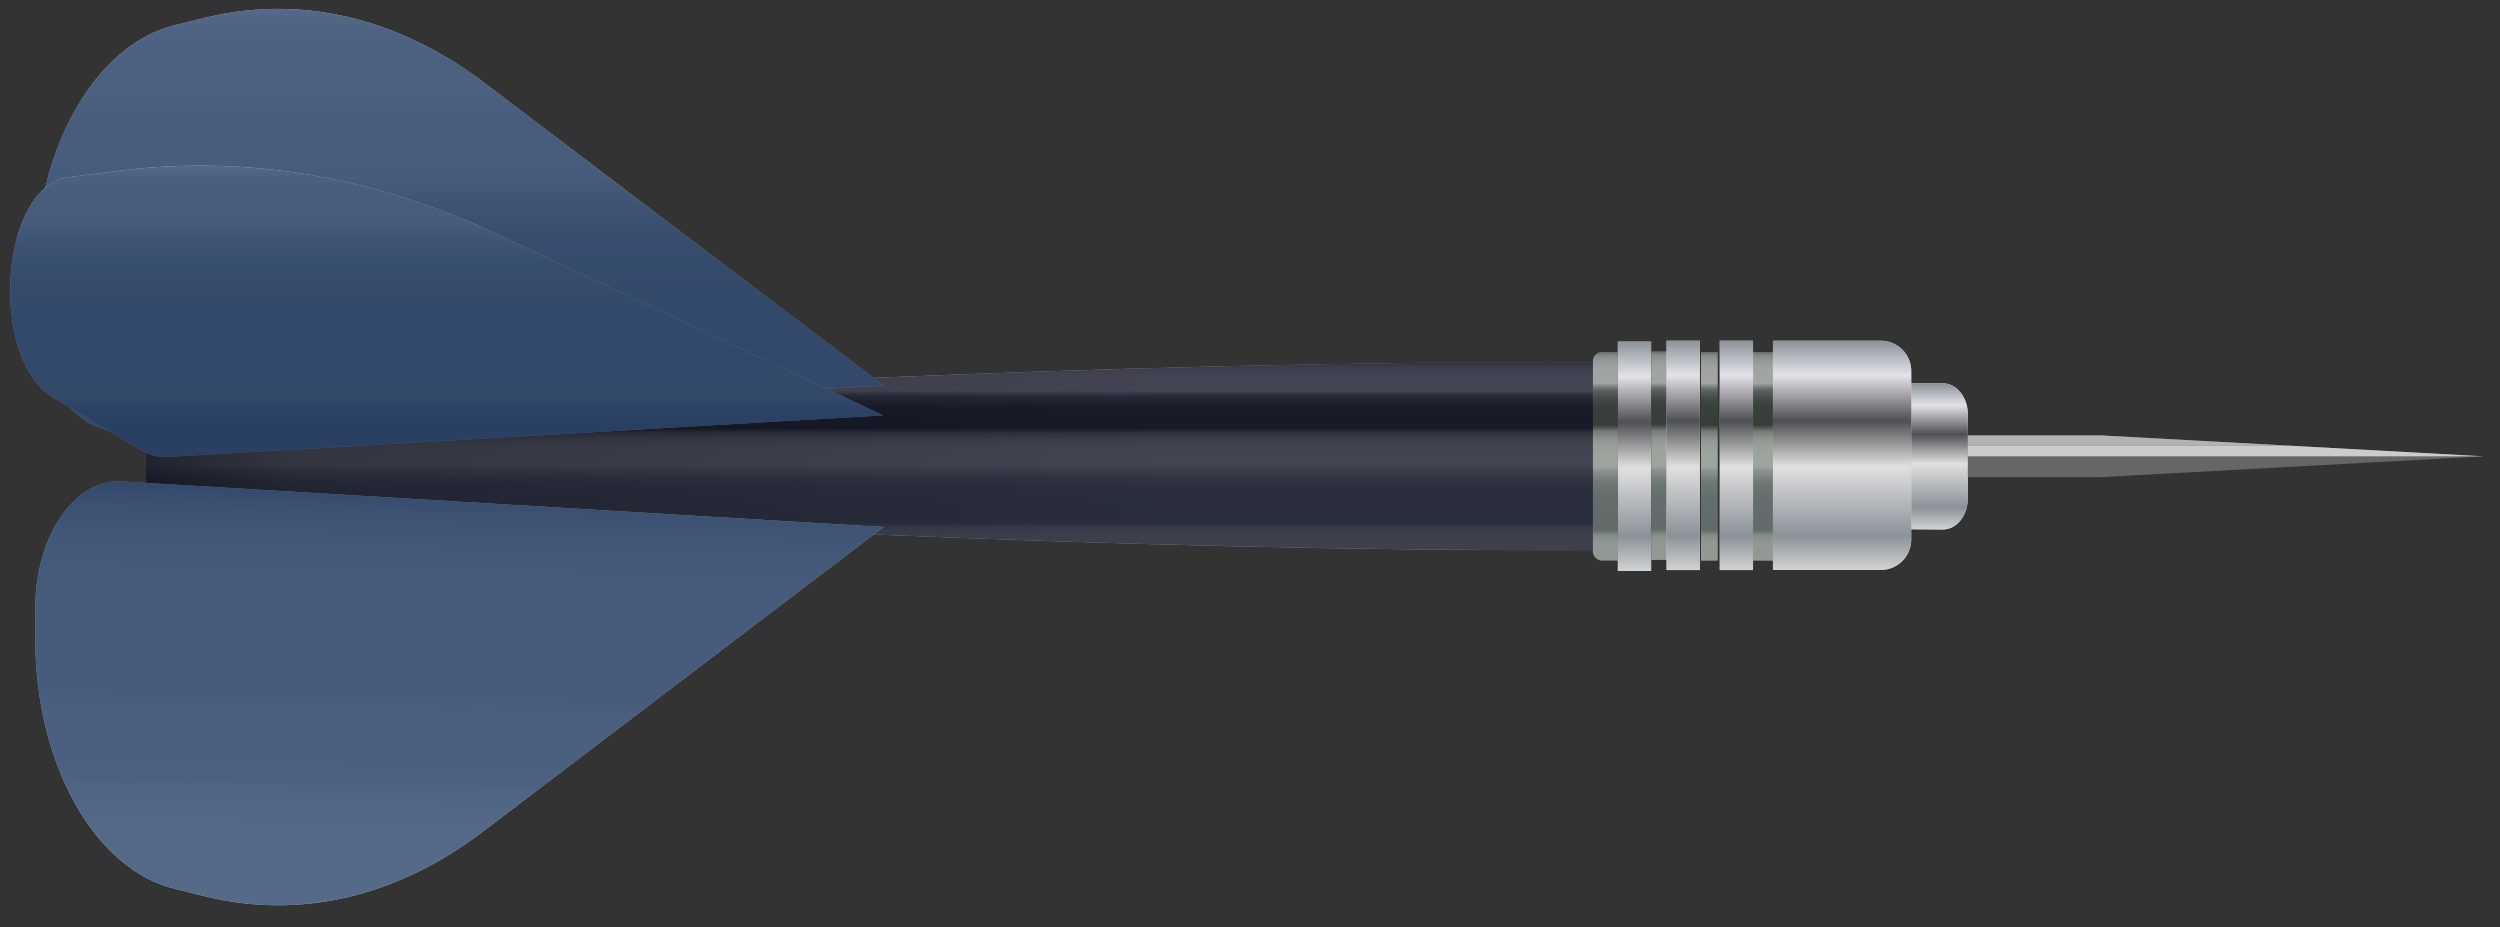<svg xmlns="http://www.w3.org/2000/svg" xmlns:xlink="http://www.w3.org/1999/xlink" viewBox="0 0 329 122"><rect x="0" y="0" width="329" height="122" fill="#333333" stroke="none"/><defs><style>.cls-1{isolation:isolate;}.cls-2{fill:url(#New_Gradient_Swatch_2);}.cls-10,.cls-3{mix-blend-mode:color-burn;}.cls-4{fill:url(#New_Gradient_Swatch_2-2);}.cls-5{fill:url(#New_Gradient_Swatch_2-3);}.cls-6{fill:url(#New_Gradient_Swatch_2-4);}.cls-7{fill:url(#linear-gradient);}.cls-10,.cls-8{fill:#031500;opacity:0.3;}.cls-9{fill:url(#linear-gradient-2);}.cls-11{fill:url(#linear-gradient-3);}.cls-12{fill:url(#linear-gradient-4);}.cls-13{fill:#666;}.cls-14{fill:#b3b3b3;}.cls-15{fill:#ccc;}.cls-16{fill:url(#linear-gradient-5);}.cls-17{opacity:0.5;fill:url(#linear-gradient-6);}.cls-18{fill:#000415;mix-blend-mode:hard-light;}.cls-18,.cls-20{opacity:0.7;}.cls-19{fill:url(#linear-gradient-7);}.cls-20{fill:#0d2a58;mix-blend-mode:darken;}.cls-21{fill:url(#linear-gradient-8);}.cls-22{fill:url(#linear-gradient-9);}.cls-23{fill:url(#New_Gradient_Swatch_2-5);}.cls-24{fill:url(#New_Gradient_Swatch_2-6);}.cls-25{fill:url(#New_Gradient_Swatch_2-7);}.cls-26{fill:url(#New_Gradient_Swatch_2-8);}.cls-27{fill:url(#New_Gradient_Swatch_2-9);}.cls-28{fill:url(#New_Gradient_Swatch_2-10);}</style><linearGradient id="New_Gradient_Swatch_2" x1="189.08" y1="73.89" x2="189.58" y2="73.89" gradientTransform="translate(22.37 -13.85)" gradientUnits="userSpaceOnUse"><stop offset="0" stop-color="#8b9298"/><stop offset="0.15" stop-color="#e5e2e9"/><stop offset="0.35" stop-color="#4f5053"/><stop offset="0.55" stop-color="#e0e0e0"/><stop offset="0.85" stop-color="#8b9298"/><stop offset="1" stop-color="#d1d3d4"/></linearGradient><linearGradient id="New_Gradient_Swatch_2-2" x1="146.89" y1="9.15" x2="177.07" y2="9.15" gradientTransform="translate(224.25 -101.93) rotate(90)" xlink:href="#New_Gradient_Swatch_2"/><linearGradient id="New_Gradient_Swatch_2-3" x1="216.14" y1="73.89" x2="216.64" y2="73.89" xlink:href="#New_Gradient_Swatch_2"/><linearGradient id="New_Gradient_Swatch_2-4" x1="152.37" y1="-30.88" x2="171.58" y2="-30.88" gradientTransform="translate(224.25 -101.93) rotate(90)" xlink:href="#New_Gradient_Swatch_2"/><linearGradient id="linear-gradient" x1="158.31" y1="89.34" x2="185.75" y2="89.34" gradientTransform="translate(321.4 -111.98) rotate(90)" gradientUnits="userSpaceOnUse"><stop offset="0" stop-color="#8b9298"/><stop offset="0" stop-color="#8f969c"/><stop offset="0.01" stop-color="#aaadb4"/><stop offset="0.02" stop-color="#c0c1c7"/><stop offset="0.04" stop-color="#d1d0d7"/><stop offset="0.06" stop-color="#dcdae1"/><stop offset="0.08" stop-color="#e3e0e7"/><stop offset="0.15" stop-color="#e5e2e9"/><stop offset="0.16" stop-color="#c5c3c9"/><stop offset="0.17" stop-color="#a6a4aa"/><stop offset="0.18" stop-color="#8a8a8e"/><stop offset="0.2" stop-color="#747478"/><stop offset="0.22" stop-color="#636467"/><stop offset="0.24" stop-color="#58585c"/><stop offset="0.27" stop-color="#515255"/><stop offset="0.35" stop-color="#4f5053"/><stop offset="0.36" stop-color="#6a6b6d"/><stop offset="0.37" stop-color="#898a8c"/><stop offset="0.38" stop-color="#a5a5a6"/><stop offset="0.4" stop-color="#bbbbbc"/><stop offset="0.42" stop-color="#ccc"/><stop offset="0.44" stop-color="#d7d7d8"/><stop offset="0.47" stop-color="#dedede"/><stop offset="0.55" stop-color="#e0e0e0"/><stop offset="0.57" stop-color="#c6c8ca"/><stop offset="0.6" stop-color="#b0b4b8"/><stop offset="0.62" stop-color="#9fa5a9"/><stop offset="0.66" stop-color="#949a9f"/><stop offset="0.71" stop-color="#8d949a"/><stop offset="0.85" stop-color="#8b9298"/><stop offset="0.86" stop-color="#969ca1"/><stop offset="0.87" stop-color="#acb0b4"/><stop offset="0.88" stop-color="#bdc0c2"/><stop offset="0.9" stop-color="#c8cbcd"/><stop offset="0.93" stop-color="#cfd1d2"/><stop offset="1" stop-color="#d1d3d4"/></linearGradient><linearGradient id="linear-gradient-2" x1="158.31" y1="110.13" x2="185.75" y2="110.13" xlink:href="#linear-gradient"/><linearGradient id="linear-gradient-3" x1="158.31" y1="96.45" x2="185.75" y2="96.45" xlink:href="#linear-gradient"/><linearGradient id="linear-gradient-4" x1="158.22" y1="102.99" x2="185.66" y2="102.99" xlink:href="#linear-gradient"/><linearGradient id="linear-gradient-5" x1="159.67" y1="206.98" x2="184.38" y2="206.98" xlink:href="#linear-gradient"/><linearGradient id="linear-gradient-6" x1="172.03" y1="302.19" x2="172.03" y2="111.77" gradientTransform="translate(321.4 -111.98) rotate(90)" gradientUnits="userSpaceOnUse"><stop offset="0"/><stop offset="0.1" stop-opacity="0.47"/><stop offset="0.7" stop-opacity="0"/></linearGradient><linearGradient id="linear-gradient-7" x1="176.11" y1="260.76" x2="231.54" y2="261.73" gradientTransform="translate(321.4 -111.98) rotate(90)" gradientUnits="userSpaceOnUse"><stop offset="0" stop-color="#8b9298"/><stop offset="0.02" stop-color="#969ca1"/><stop offset="0.06" stop-color="#acb0b4"/><stop offset="0.11" stop-color="#bdc0c2"/><stop offset="0.17" stop-color="#c8cbcd"/><stop offset="0.26" stop-color="#cfd1d2"/><stop offset="0.5" stop-color="#d1d3d4"/><stop offset="0.52" stop-color="#d7d9d9"/><stop offset="0.57" stop-color="#dededf"/><stop offset="0.7" stop-color="#e0e0e0"/><stop offset="0.72" stop-color="#ebebeb"/><stop offset="0.77" stop-color="#f6f6f6"/><stop offset="0.83" stop-color="#fdfdfd"/><stop offset="1" stop-color="#fff"/></linearGradient><linearGradient id="linear-gradient-8" x1="113.15" y1="260.94" x2="168.71" y2="260.94" gradientTransform="translate(321.4 -111.98) rotate(90)" gradientUnits="userSpaceOnUse"><stop offset="0" stop-color="#fff"/><stop offset="0.02" stop-color="#f4f4f4"/><stop offset="0.05" stop-color="#e9e9e9"/><stop offset="0.09" stop-color="#e2e2e2"/><stop offset="0.2" stop-color="#e0e0e0"/><stop offset="0.22" stop-color="#dadadb"/><stop offset="0.27" stop-color="#d3d5d5"/><stop offset="0.4" stop-color="#d1d3d4"/><stop offset="0.42" stop-color="#c6c9cb"/><stop offset="0.47" stop-color="#b0b5b8"/><stop offset="0.53" stop-color="#9fa5aa"/><stop offset="0.61" stop-color="#949a9f"/><stop offset="0.71" stop-color="#8d949a"/><stop offset="1" stop-color="#8b9298"/></linearGradient><linearGradient id="linear-gradient-9" x1="120.66" y1="259.28" x2="159" y2="259.28" gradientTransform="translate(318.1 -98.85) rotate(90)" gradientUnits="userSpaceOnUse"><stop offset="0" stop-color="#fff"/><stop offset="0.01" stop-color="#f6f7f7"/><stop offset="0.03" stop-color="#e5e7e7"/><stop offset="0.06" stop-color="#dadbdc"/><stop offset="0.09" stop-color="#d3d5d6"/><stop offset="0.2" stop-color="#d1d3d4"/><stop offset="0.22" stop-color="#c6c9cb"/><stop offset="0.27" stop-color="#b0b5b8"/><stop offset="0.33" stop-color="#9fa5aa"/><stop offset="0.41" stop-color="#949a9f"/><stop offset="0.51" stop-color="#8d949a"/><stop offset="0.8" stop-color="#8b9298"/><stop offset="0.81" stop-color="#81888e"/><stop offset="0.84" stop-color="#767d83"/><stop offset="0.89" stop-color="#6f767c"/><stop offset="1" stop-color="#6d747a"/></linearGradient><linearGradient id="New_Gradient_Swatch_2-5" x1="195.48" y1="73.78" x2="195.98" y2="73.78" xlink:href="#New_Gradient_Swatch_2"/><linearGradient id="New_Gradient_Swatch_2-6" x1="146.77" y1="2.75" x2="176.95" y2="2.75" gradientTransform="translate(224.25 -101.93) rotate(90)" xlink:href="#New_Gradient_Swatch_2"/><linearGradient id="New_Gradient_Swatch_2-7" x1="202.48" y1="73.78" x2="202.98" y2="73.78" xlink:href="#New_Gradient_Swatch_2"/><linearGradient id="New_Gradient_Swatch_2-8" x1="146.77" y1="-4.25" x2="176.95" y2="-4.25" gradientTransform="translate(224.25 -101.93) rotate(90)" xlink:href="#New_Gradient_Swatch_2"/><linearGradient id="New_Gradient_Swatch_2-9" x1="204.85" y1="73.78" x2="206.93" y2="73.78" xlink:href="#New_Gradient_Swatch_2"/><linearGradient id="New_Gradient_Swatch_2-10" x1="146.77" y1="-18.17" x2="176.95" y2="-18.17" gradientTransform="translate(224.25 -101.93) rotate(90)" xlink:href="#New_Gradient_Swatch_2"/></defs><g class="cls-1"><g id="Layer_1" data-name="Layer 1"><rect class="cls-2" x="212.91" y="44.95" width="4.38" height="30.18"/><g class="cls-3"><rect class="cls-4" x="212.91" y="44.95" width="4.38" height="30.18"/></g><path class="cls-5" d="M251.31,69.65V50.44h4.37c1.82,0,3.29,1.84,3.29,4.12v11c0,2.28-1.47,4.12-3.29,4.12Z"/><g class="cls-3"><path class="cls-6" d="M251.31,69.65V50.44h4.37c1.82,0,3.29,1.84,3.29,4.12v11c0,2.28-1.47,4.12-3.29,4.12Z"/></g><rect class="cls-7" x="230.42" y="46.33" width="3.28" height="27.44"/><rect class="cls-8" x="230.42" y="46.33" width="3.28" height="27.44"/><path class="cls-9" d="M209.63,72.54v-25a1.22,1.22,0,0,1,1.22-1.22h2.06V73.76h-2.06A1.22,1.22,0,0,1,209.63,72.54Z"/><path class="cls-10" d="M209.63,72.54v-25a1.22,1.22,0,0,1,1.22-1.22h2.06V73.76h-2.06A1.22,1.22,0,0,1,209.63,72.54Z"/><rect class="cls-11" x="223.85" y="46.33" width="2.19" height="27.44"/><rect class="cls-8" x="223.85" y="46.33" width="2.19" height="27.44"/><rect class="cls-12" x="217.32" y="46.24" width="2.19" height="27.44"/><rect class="cls-8" x="217.32" y="46.24" width="2.19" height="27.44"/><polygon class="cls-13" points="258.97 62.79 258.97 60.05 258.97 57.3 276.48 57.3 326.82 60.05 276.48 62.79 258.97 62.79"/><polygon class="cls-14" points="276.48 57.3 258.97 57.3 258.97 58.67 301.65 58.67 276.48 57.3"/><polygon class="cls-15" points="301.65 58.67 258.97 58.67 258.97 60.05 326.82 60.05 301.65 58.67"/><g class="cls-3"><path class="cls-16" d="M19.21,65.53v-11c63.46-3.4,127-7.08,190.42-6.86V72.39C146.17,72.61,82.67,68.93,19.21,65.53Z"/><path class="cls-17" d="M19.21,65.53v-11c63.46-3.4,127-7.08,190.42-6.86V72.39C146.17,72.61,82.67,68.93,19.21,65.53Z"/><path class="cls-18" d="M19.21,65.53v-11c63.46-3.4,127-7.08,190.42-6.86V72.39C146.17,72.61,82.67,68.93,19.21,65.53Z"/></g><path class="cls-19" d="M4.65,84.17V80c0-9.45,5.17-17,11.37-16.64l100.25,6L63.49,109.48C52.27,118,39.57,121,27.18,118l-4.06-1C12.49,114.5,4.65,100.55,4.65,84.17Z"/><path class="cls-20" d="M4.65,84.17V80c0-9.45,5.17-17,11.37-16.64l100.25,6L63.49,109.48C52.27,118,39.57,121,27.18,118l-4.06-1C12.49,114.5,4.65,100.55,4.65,84.17Z"/><path class="cls-21" d="M4.65,36v4.16c0,9.41,5.17,16.93,11.37,16.56l100.25-6-52.78-40C52.27,2.3,39.57-.68,27.18,2.29l-4.06,1C12.49,5.8,4.65,19.68,4.65,36Z"/><path class="cls-20" d="M4.65,36v4.16c0,9.41,5.17,16.93,11.37,16.56l100.25-6-52.78-40C52.27,2.3,39.57-.68,27.18,2.29l-4.06,1C12.49,5.8,4.65,19.68,4.65,36Z"/><path class="cls-22" d="M18.47,59.2,7,52.32c-8.58-5.16-7-27.85,2-29l6.5-.83c16.77-2.13,33.63.68,49.9,8.32l50.82,23.85-94.2,5.47A6.13,6.13,0,0,1,18.47,59.2Z"/><path class="cls-20" d="M18.47,59.2,7,52.32c-8.58-5.16-7-27.85,2-29l6.5-.83c16.77-2.13,33.63.68,49.9,8.32l50.82,23.85-94.2,5.47A6.13,6.13,0,0,1,18.47,59.2Z"/><rect class="cls-23" x="219.32" y="44.84" width="4.38" height="30.18"/><g class="cls-3"><rect class="cls-24" x="219.32" y="44.84" width="4.38" height="30.18"/></g><rect class="cls-25" x="226.32" y="44.84" width="4.38" height="30.18"/><g class="cls-3"><rect class="cls-26" x="226.32" y="44.84" width="4.38" height="30.18"/></g><path class="cls-27" d="M233.32,75V44.84h14.2a4,4,0,0,1,4,4V71a4,4,0,0,1-4,4Z"/><g class="cls-3"><path class="cls-28" d="M233.32,75V44.84h14.2a4,4,0,0,1,4,4V71a4,4,0,0,1-4,4Z"/></g></g></g></svg>